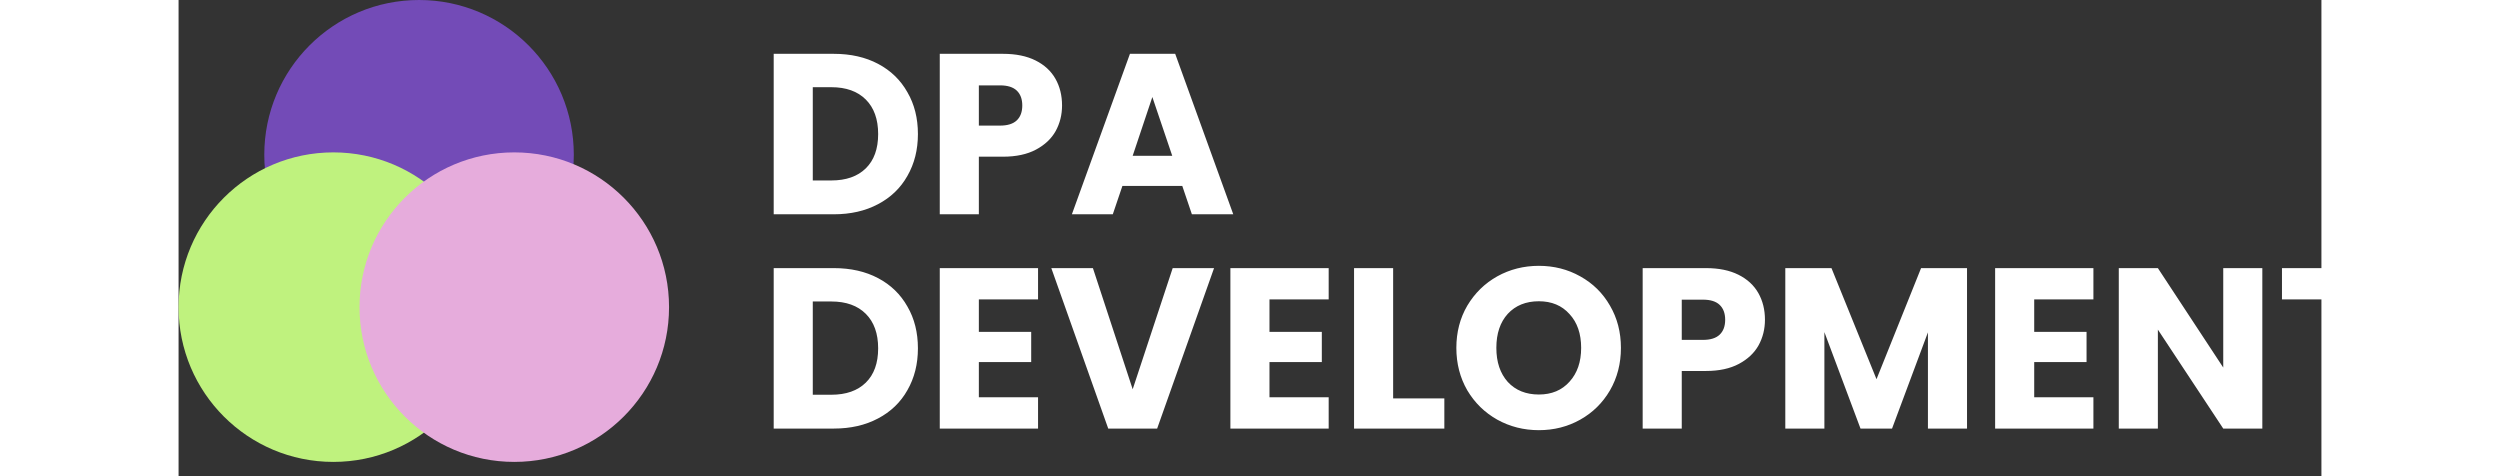 <svg width="210" height="40" viewBox="0 0 450 100" fill="none" xmlns="http://www.w3.org/2000/svg">
<rect x="0" y="0" width="450" height="100" fill="#333333" stroke="none"/>
<circle cx="50.5" cy="32.5" r="32.5" fill="#734BB7"/>
<g style="mix-blend-mode:screen">
<circle cx="32.5" cy="64.5" r="32.5" fill="#BFF27E"/>
</g>
<g style="mix-blend-mode:screen">
<circle cx="70.5" cy="64.5" r="32.5" fill="#E6ACDC"/>
</g>
<path d="M137.6 11.304C141.152 11.304 144.256 12.008 146.912 13.416C149.568 14.824 151.616 16.808 153.056 19.368C154.528 21.896 155.264 24.824 155.264 28.152C155.264 31.448 154.528 34.376 153.056 36.936C151.616 39.496 149.552 41.48 146.864 42.888C144.208 44.296 141.12 45 137.6 45H124.976V11.304H137.6ZM137.072 37.896C140.176 37.896 142.592 37.048 144.32 35.352C146.048 33.656 146.912 31.256 146.912 28.152C146.912 25.048 146.048 22.632 144.32 20.904C142.592 19.176 140.176 18.312 137.072 18.312H133.184V37.896H137.072ZM185.531 22.152C185.531 24.104 185.083 25.896 184.187 27.528C183.291 29.128 181.915 30.424 180.059 31.416C178.203 32.408 175.899 32.904 173.147 32.904H168.059V45H159.851V11.304H173.147C175.835 11.304 178.107 11.768 179.963 12.696C181.819 13.624 183.211 14.904 184.139 16.536C185.067 18.168 185.531 20.04 185.531 22.152ZM172.523 26.376C174.091 26.376 175.259 26.008 176.027 25.272C176.795 24.536 177.179 23.496 177.179 22.152C177.179 20.808 176.795 19.768 176.027 19.032C175.259 18.296 174.091 17.928 172.523 17.928H168.059V26.376H172.523ZM210.78 39.048H198.204L196.188 45H187.596L199.788 11.304H209.292L221.484 45H212.796L210.78 39.048ZM208.668 32.712L204.492 20.376L200.364 32.712H208.668ZM137.6 56.304C141.152 56.304 144.256 57.008 146.912 58.416C149.568 59.824 151.616 61.808 153.056 64.368C154.528 66.896 155.264 69.824 155.264 73.152C155.264 76.448 154.528 79.376 153.056 81.936C151.616 84.496 149.552 86.48 146.864 87.888C144.208 89.296 141.12 90 137.6 90H124.976V56.304H137.6ZM137.072 82.896C140.176 82.896 142.592 82.048 144.32 80.352C146.048 78.656 146.912 76.256 146.912 73.152C146.912 70.048 146.048 67.632 144.32 65.904C142.592 64.176 140.176 63.312 137.072 63.312H133.184V82.896H137.072ZM168.059 62.88V69.696H179.051V76.032H168.059V83.424H180.491V90H159.851V56.304H180.491V62.88H168.059ZM217.452 56.304L205.5 90H195.228L183.276 56.304H192.012L200.364 81.744L208.764 56.304H217.452ZM229.09 62.88V69.696H240.082V76.032H229.09V83.424H241.522V90H220.882V56.304H241.522V62.88H229.09ZM255.059 83.664H265.811V90H246.851V56.304H255.059V83.664ZM285.662 90.336C282.494 90.336 279.582 89.6 276.926 88.128C274.302 86.656 272.206 84.608 270.638 81.984C269.102 79.328 268.334 76.352 268.334 73.056C268.334 69.76 269.102 66.8 270.638 64.176C272.206 61.552 274.302 59.504 276.926 58.032C279.582 56.56 282.494 55.824 285.662 55.824C288.83 55.824 291.726 56.56 294.35 58.032C297.006 59.504 299.086 61.552 300.59 64.176C302.126 66.8 302.894 69.76 302.894 73.056C302.894 76.352 302.126 79.328 300.59 81.984C299.054 84.608 296.974 86.656 294.35 88.128C291.726 89.6 288.83 90.336 285.662 90.336ZM285.662 82.848C288.35 82.848 290.494 81.952 292.094 80.16C293.726 78.368 294.542 76 294.542 73.056C294.542 70.08 293.726 67.712 292.094 65.952C290.494 64.16 288.35 63.264 285.662 63.264C282.942 63.264 280.766 64.144 279.134 65.904C277.534 67.664 276.734 70.048 276.734 73.056C276.734 76.032 277.534 78.416 279.134 80.208C280.766 81.968 282.942 82.848 285.662 82.848ZM333.14 67.152C333.14 69.104 332.692 70.896 331.796 72.528C330.9 74.128 329.524 75.424 327.668 76.416C325.812 77.408 323.508 77.904 320.756 77.904H315.668V90H307.46V56.304H320.756C323.444 56.304 325.716 56.768 327.572 57.696C329.428 58.624 330.82 59.904 331.748 61.536C332.676 63.168 333.14 65.04 333.14 67.152ZM320.132 71.376C321.7 71.376 322.868 71.008 323.636 70.272C324.404 69.536 324.788 68.496 324.788 67.152C324.788 65.808 324.404 64.768 323.636 64.032C322.868 63.296 321.7 62.928 320.132 62.928H315.668V71.376H320.132ZM375.574 56.304V90H367.366V69.792L359.83 90H353.206L345.622 69.744V90H337.414V56.304H347.109L356.566 79.632L365.926 56.304H375.574ZM389.684 62.88V69.696H400.676V76.032H389.684V83.424H402.116V90H381.476V56.304H402.116V62.88H389.684ZM437.589 90H429.381L415.653 69.216V90H407.445V56.304H415.653L429.381 77.184V56.304H437.589V90ZM467.779 56.304V62.88H458.851V90H450.643V62.88H441.715V56.304H467.779Z" fill="white"/>
</svg>
